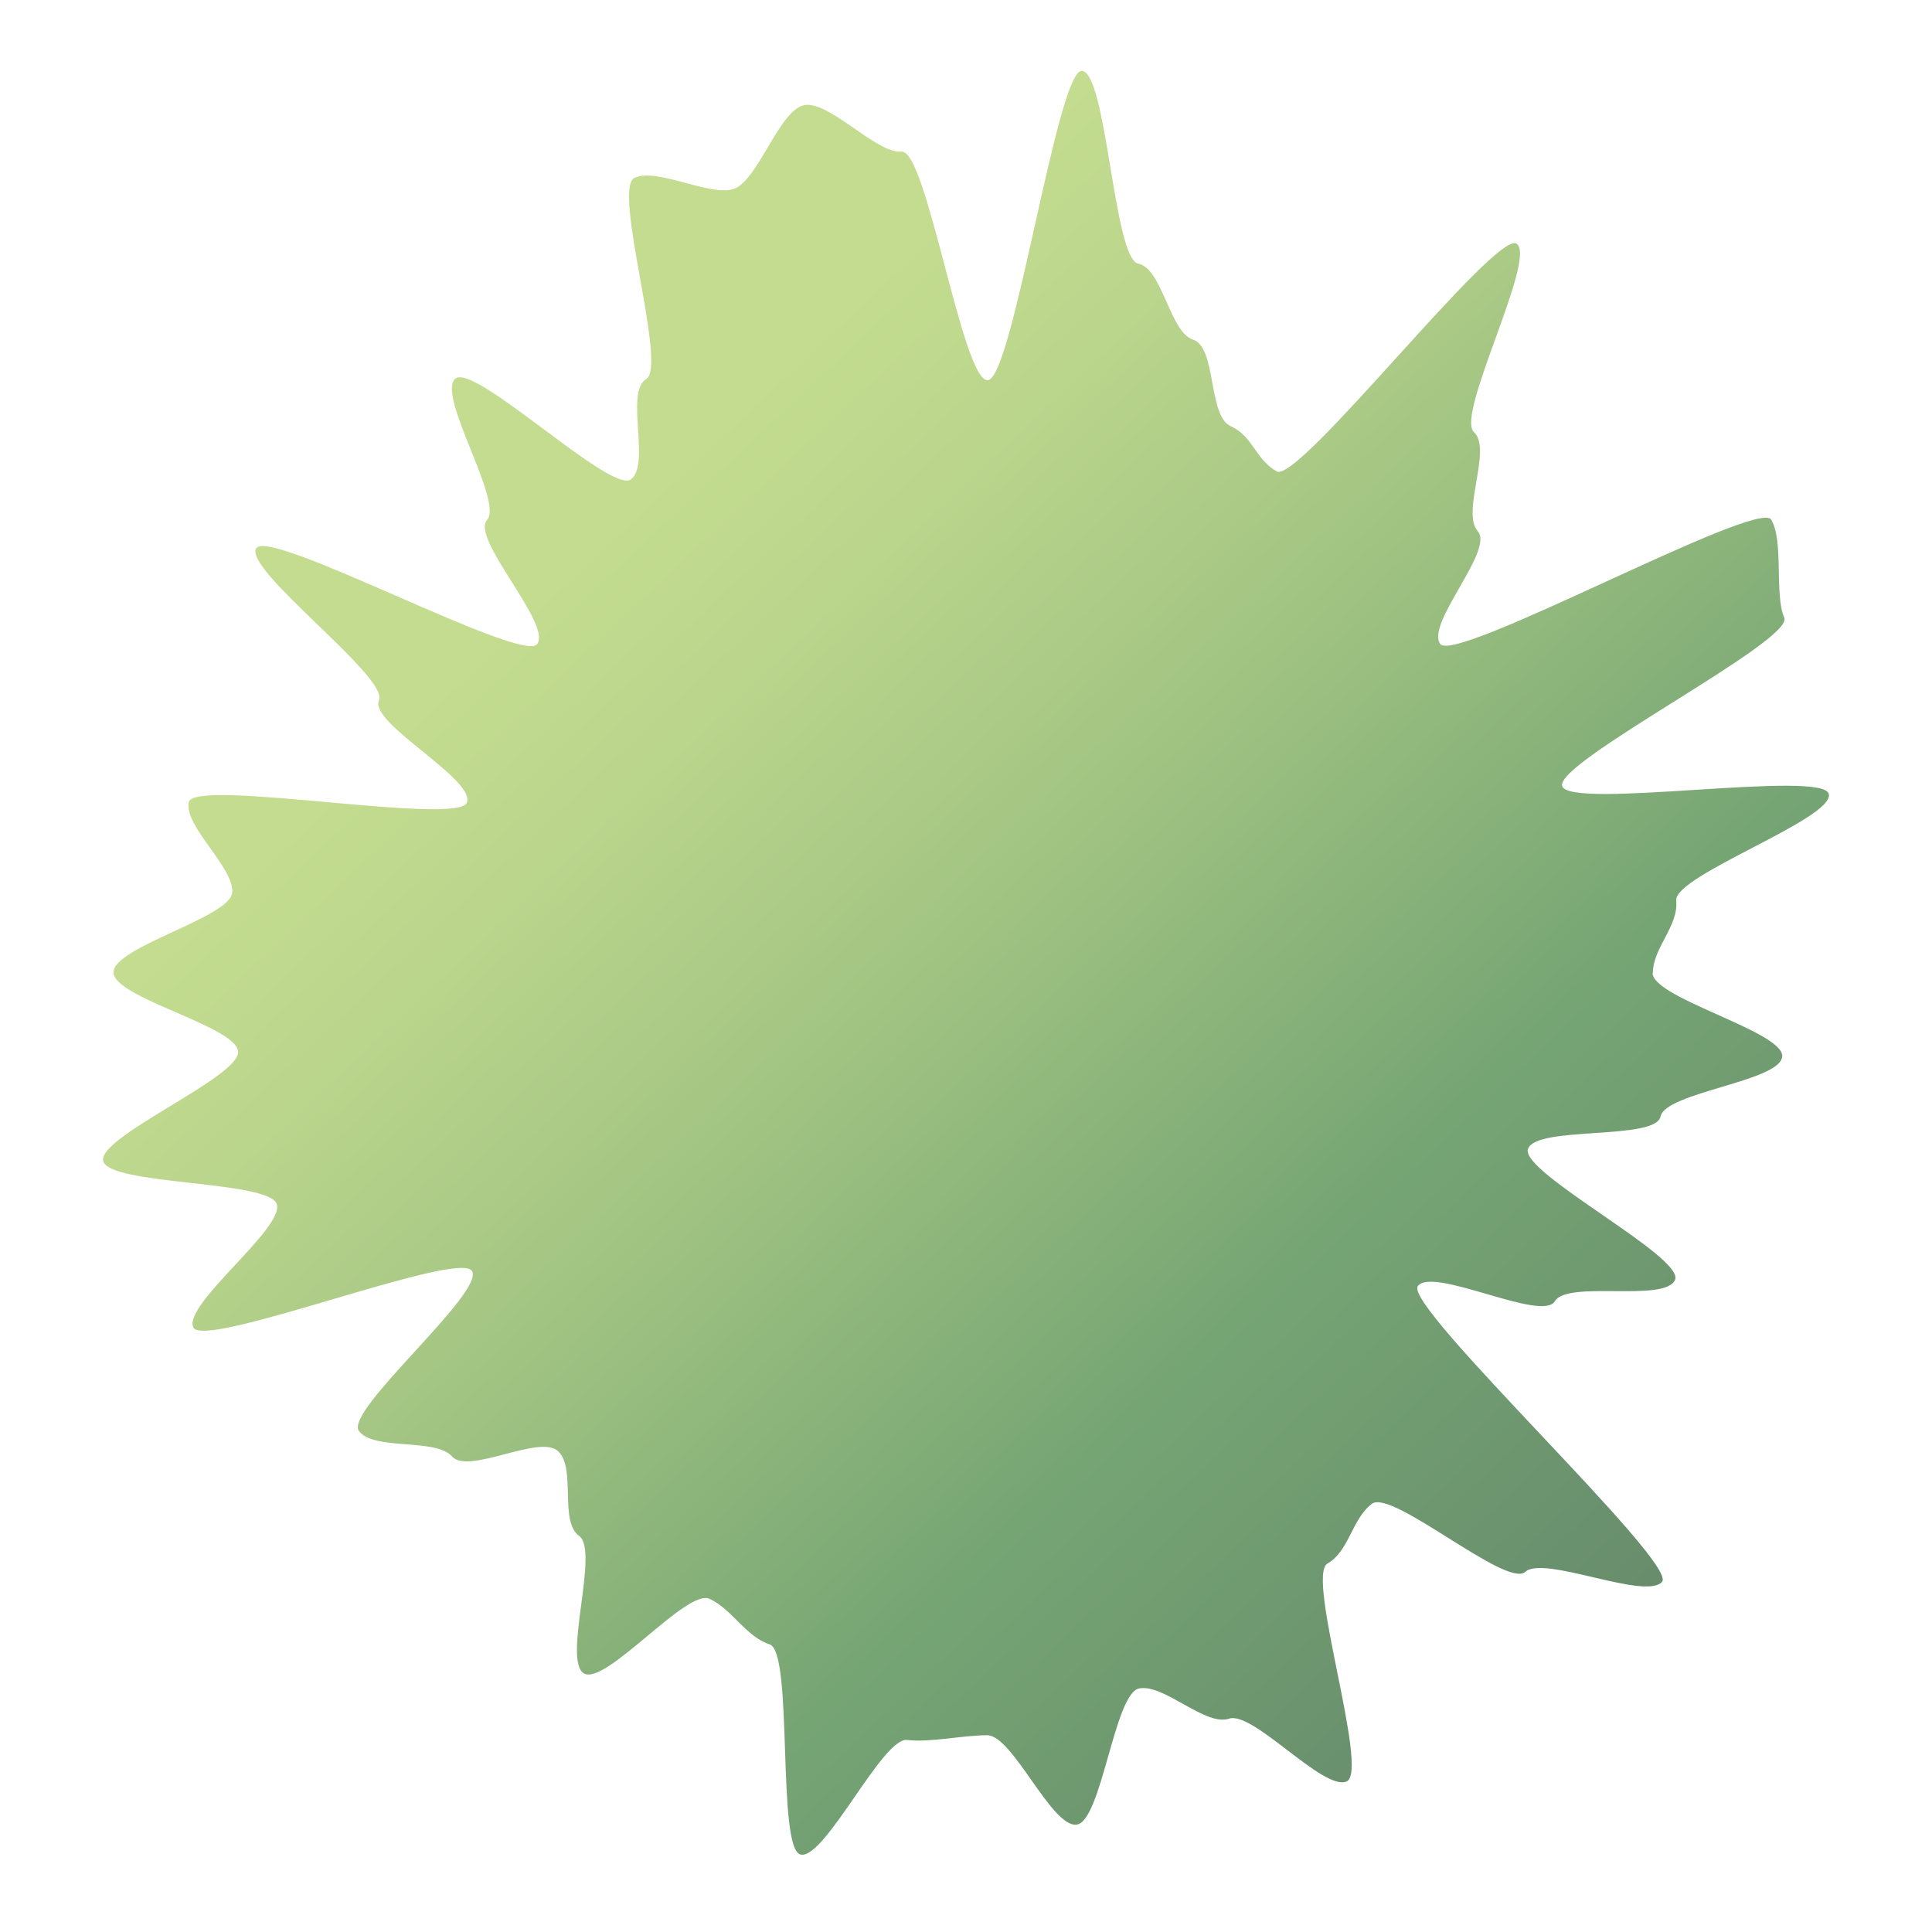<svg width="300" height="300" viewBox="0 0 300 300" fill="none" xmlns="http://www.w3.org/2000/svg">
<path d="M256.608 151.074C256.608 155.028 277.15 160.222 276.737 164.084C276.325 167.945 258.626 169.6 257.846 173.37C257.067 177.139 238.451 174.749 237.259 178.427C236.067 182.104 261.652 195.206 260.093 198.745C258.534 202.285 243.403 198.745 241.431 202.055C239.46 205.365 222.449 196.585 220.156 199.711C217.863 202.837 260.689 242.739 258.076 245.635C255.462 248.531 239.735 241.452 236.846 244.072C233.957 246.692 216.167 231.2 213.049 233.499C209.931 235.797 209.518 240.854 206.125 242.785C202.732 244.716 212.682 275.056 209.106 276.619C205.529 278.182 194.57 265.632 190.856 266.873C187.142 268.115 180.723 261.403 176.872 262.184C173.02 262.966 171.048 282.917 167.151 283.331C163.254 283.745 157.247 269.448 153.304 269.448C149.36 269.448 144.638 270.597 140.832 270.183C137.026 269.77 128.085 288.801 124.325 287.974C120.565 287.146 123.225 256.53 119.511 255.335C115.797 254.14 113.687 249.864 110.157 248.255C106.626 246.646 94.017 261.817 90.67 259.84C87.323 257.863 93.1 240.808 89.936 238.51C86.772 236.211 89.523 227.937 86.635 225.316C83.746 222.696 72.742 229.04 70.174 226.144C67.606 223.248 58.023 225.316 55.73 222.19C53.438 219.064 75.263 200.768 73.292 197.366C71.32 193.964 31.566 209.686 30.007 206.101C28.448 202.515 44.176 190.701 42.983 186.977C41.791 183.253 16.848 184.081 16.023 180.265C15.197 176.45 37.389 167.21 36.977 163.256C36.564 159.303 17.627 154.936 17.627 150.982C17.627 147.029 35.693 142.478 36.06 138.616C36.427 134.755 28.54 128.319 29.32 124.549C30.099 120.78 71.32 128.319 72.512 124.595C73.704 120.872 57.243 112.275 58.848 108.736C60.453 105.196 37.848 88.509 39.774 85.153C41.7 81.797 81.178 103.173 83.425 100.001C85.672 96.829 73.062 83.636 75.63 80.74C78.198 77.844 67.79 61.432 70.678 58.812C73.567 56.191 94.842 76.74 97.96 74.442C101.078 72.143 96.997 60.834 100.344 58.858C103.692 56.881 94.98 29.161 98.556 27.598C102.133 26.035 110.203 30.54 113.917 29.345C117.631 28.15 120.978 17.163 124.829 16.335C128.681 15.508 136.109 23.92 140.007 23.552C143.904 23.185 149.406 59.042 153.349 59.042C157.293 59.042 164.171 10.589 168.022 11.003C171.874 11.416 172.928 40.148 176.734 40.929C180.54 41.711 181.594 51.548 185.262 52.744C188.931 53.939 187.555 64.558 191.086 66.167C194.616 67.776 194.846 71.224 198.239 73.201C201.632 75.177 232.353 35.551 235.516 37.849C238.68 40.148 225.979 64.466 228.868 67.086C231.757 69.707 226.85 79.544 229.464 82.487C232.077 85.429 221.348 96.829 223.641 100.001C225.933 103.173 273.069 77.338 275.041 80.694C277.013 84.049 275.499 92.324 277.058 95.91C278.617 99.496 241.385 118.343 242.578 122.067C243.77 125.791 283.203 119.447 283.982 123.308C284.762 127.17 259.864 135.95 260.277 139.857C260.689 143.765 256.654 147.167 256.654 151.12L256.608 151.074Z" fill="url(#paint0_linear_227_872)"/>
<defs>
<linearGradient id="paint0_linear_227_872" x1="62.241" y1="46.951" x2="335.714" y2="336.689" gradientUnits="userSpaceOnUse">
<stop offset="0.12" stop-color="#C3DC8F"/>
<stop offset="0.2" stop-color="#BAD58C"/>
<stop offset="0.32" stop-color="#A3C583"/>
<stop offset="0.48" stop-color="#7DAA76"/>
<stop offset="0.51" stop-color="#76A574"/>
<stop offset="0.89" stop-color="#597464"/>
</linearGradient>
</defs>
</svg>
